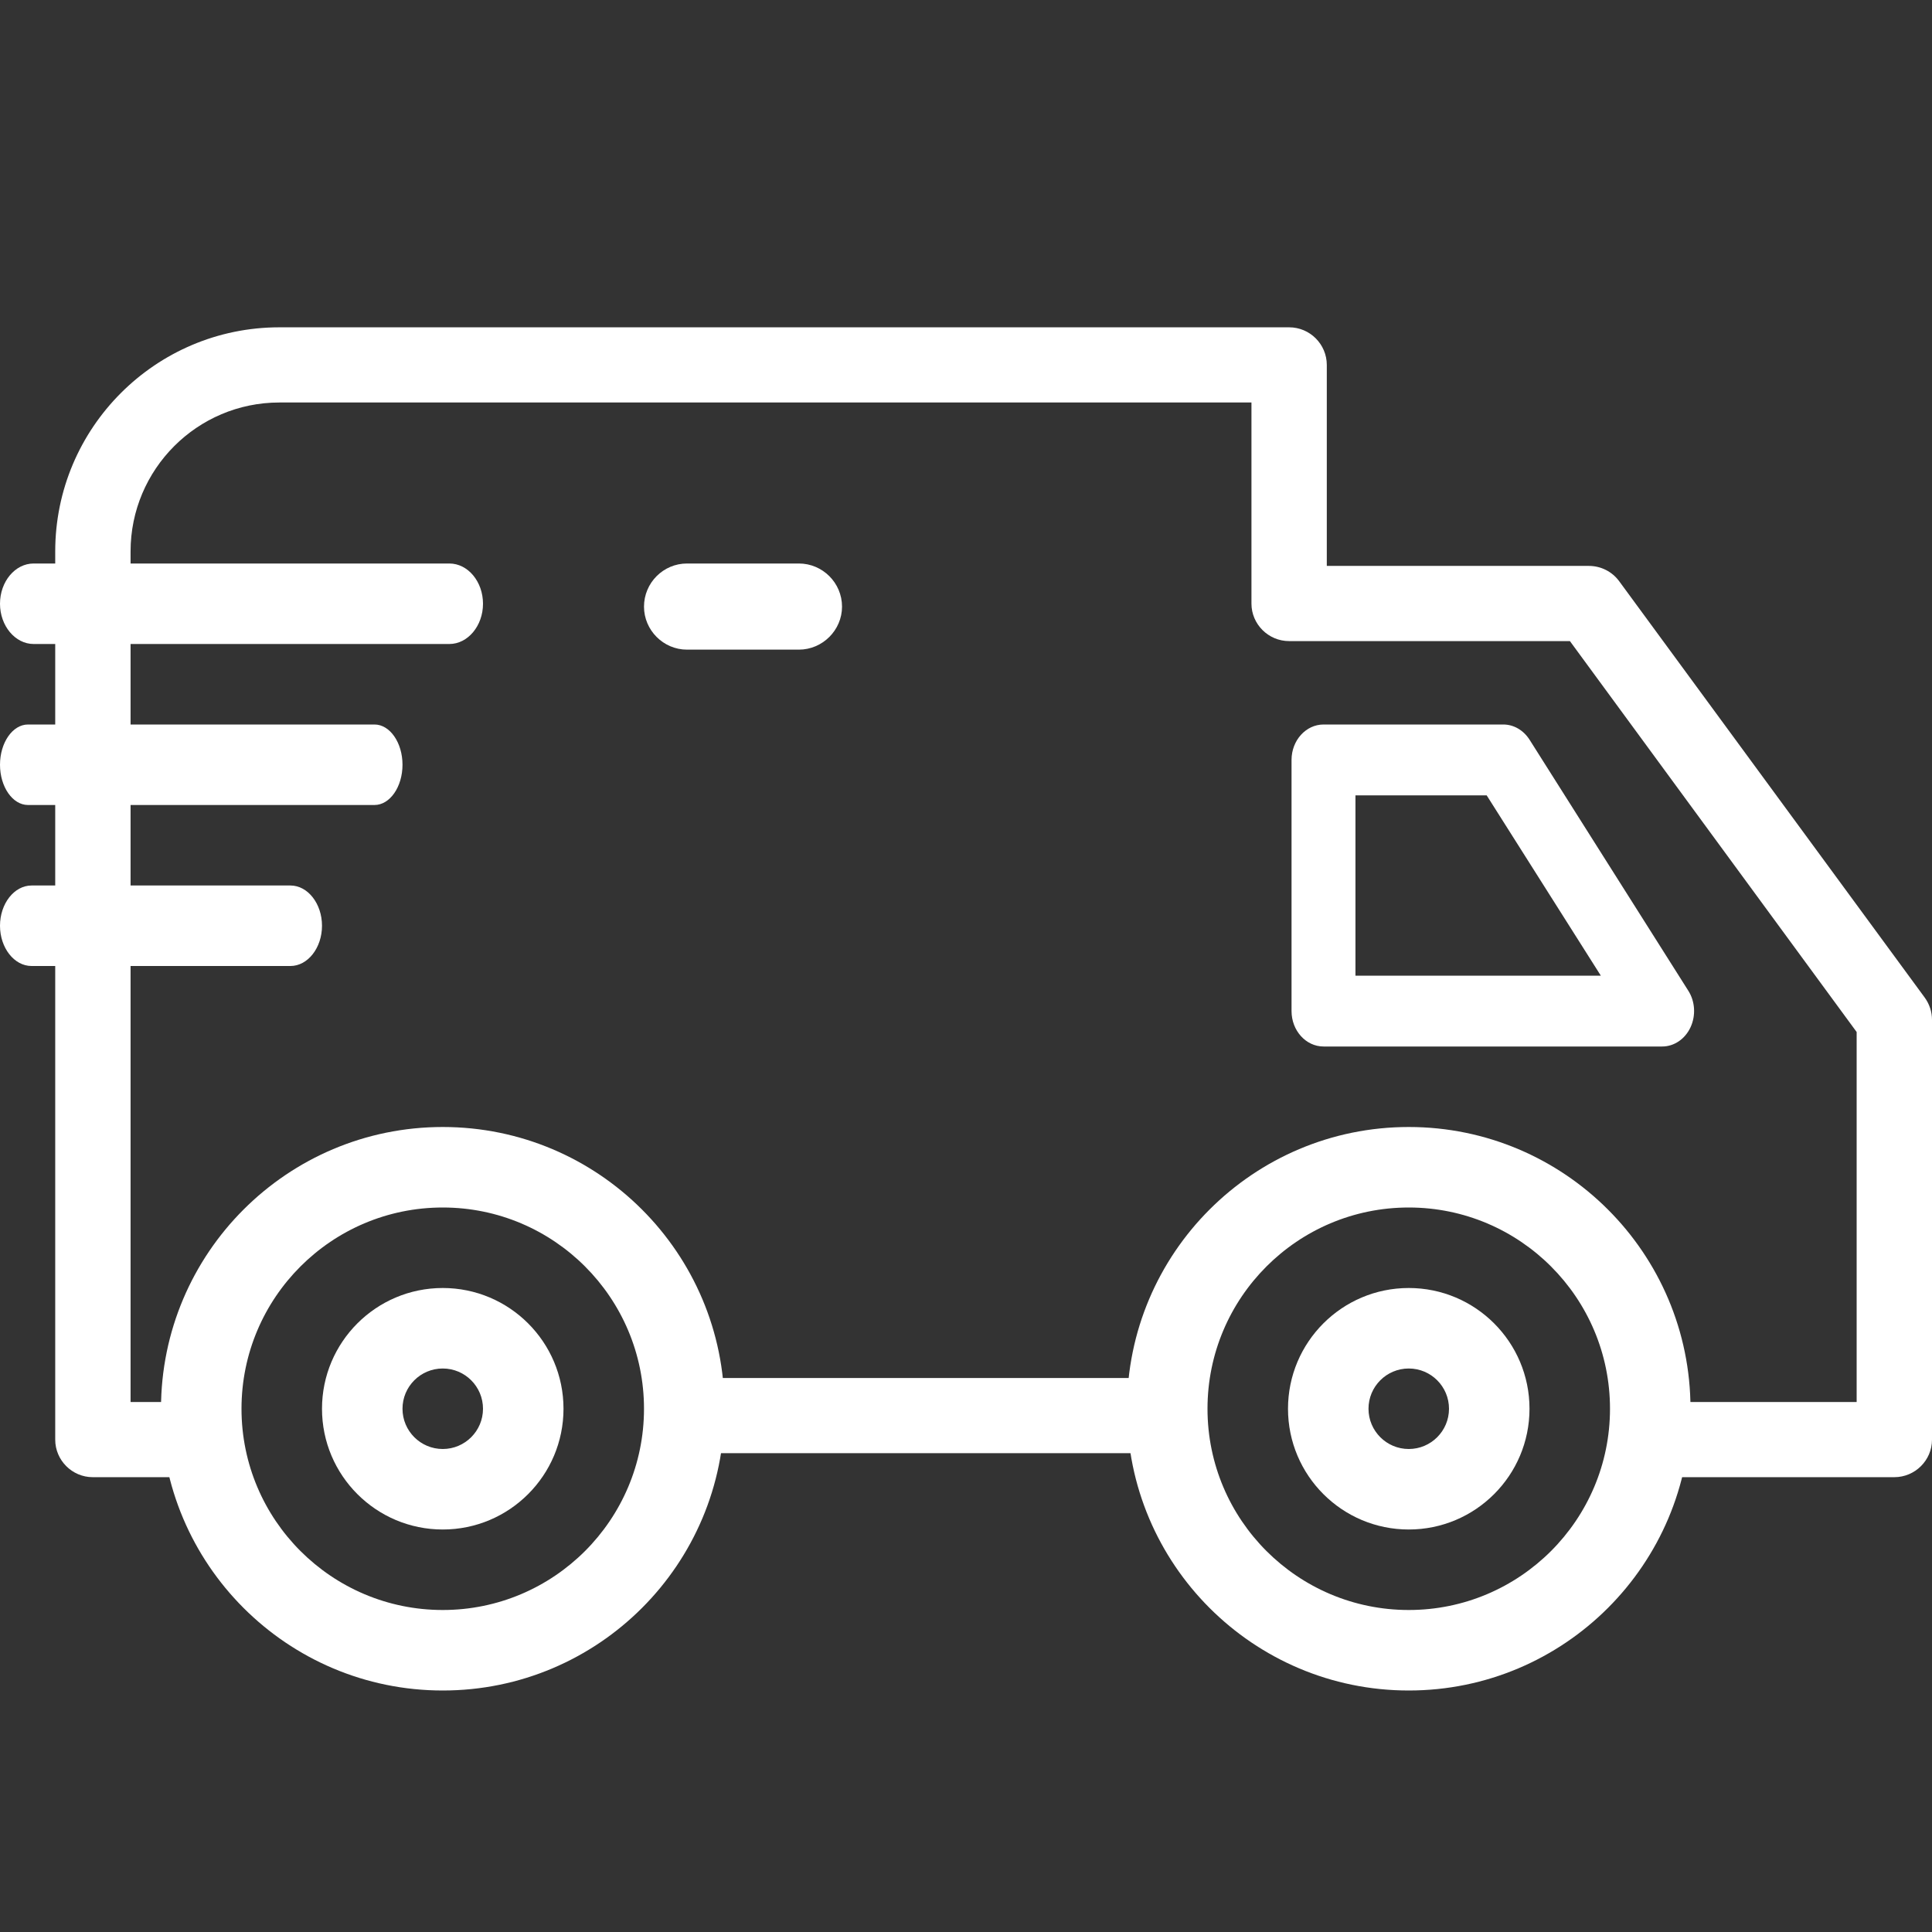 <svg width="12" height="12" viewBox="0 0 12 12" fill="none" xmlns="http://www.w3.org/2000/svg">
<rect x="0" y="0" width="12" height="12" fill="#333333" stroke="none"/>
<path fill-rule="evenodd" clip-rule="evenodd" d="M8.419 6.06H9.943L9.234 4.94H8.419V6.06ZM10.324 6.5H8.221C8.111 6.5 8.022 6.401 8.022 6.28V4.72C8.022 4.599 8.111 4.5 8.221 4.5H9.337C9.402 4.5 9.462 4.535 9.5 4.594L10.486 6.153C10.529 6.22 10.534 6.308 10.5 6.381C10.466 6.454 10.398 6.5 10.324 6.5Z" fill="white"/>
<path fill-rule="evenodd" clip-rule="evenodd" d="M7.082 9.026C7.073 8.949 7.058 8.873 7.058 8.793C7.058 8.713 7.073 8.637 7.082 8.559H4.29C4.299 8.637 4.314 8.713 4.314 8.793C4.314 8.873 4.299 8.949 4.29 9.026H7.082Z" fill="white"/>
<path fill-rule="evenodd" clip-rule="evenodd" d="M11.954 6.195L10.057 3.61C10.013 3.55 9.943 3.515 9.869 3.515H8.241V2.267C8.241 2.138 8.136 2.033 8.007 2.033H1.735C0.967 2.033 0.343 2.657 0.343 3.425V8.942C0.343 9.07 0.448 9.175 0.576 9.175H1.111C1.102 9.098 1.087 9.022 1.087 8.942C1.087 8.862 1.102 8.786 1.111 8.708H0.811V3.425C0.811 2.915 1.225 2.5 1.735 2.5H7.773V3.749C7.773 3.877 7.878 3.982 8.007 3.982H9.751L11.532 6.41V8.708H10.261C10.27 8.786 10.285 8.862 10.285 8.942C10.285 9.022 10.27 9.098 10.261 9.175H11.766C11.895 9.175 12 9.07 12 8.942V6.334C12 6.284 11.984 6.236 11.954 6.195Z" fill="white"/>
<path fill-rule="evenodd" clip-rule="evenodd" d="M2.326 5H0.174C0.078 5 0 4.887 0 4.75C0 4.613 0.078 4.5 0.174 4.5H2.326C2.422 4.5 2.5 4.613 2.5 4.75C2.5 4.887 2.422 5 2.326 5Z" fill="white"/>
<path fill-rule="evenodd" clip-rule="evenodd" d="M2.791 4H0.209C0.094 4 0 3.887 0 3.75C0 3.612 0.094 3.5 0.209 3.5H2.791C2.906 3.5 3 3.612 3 3.75C3 3.887 2.906 4 2.791 4Z" fill="white"/>
<path fill-rule="evenodd" clip-rule="evenodd" d="M4.962 4.035H4.267C4.12 4.035 4 3.914 4 3.768C4 3.62 4.12 3.5 4.267 3.5H4.962C5.109 3.5 5.23 3.62 5.23 3.768C5.23 3.914 5.109 4.035 4.962 4.035Z" fill="white"/>
<path fill-rule="evenodd" clip-rule="evenodd" d="M1.804 6H0.196C0.088 6 0 5.887 0 5.75C0 5.613 0.088 5.5 0.196 5.5H1.804C1.912 5.5 2 5.613 2 5.75C2 5.887 1.912 6 1.804 6Z" fill="white"/>
<path fill-rule="evenodd" clip-rule="evenodd" d="M2.75 10C3.44 10 4 9.44 4 8.75C4 8.06 3.44 7.5 2.75 7.5C2.06 7.5 1.5 8.06 1.5 8.75C1.5 9.44 2.06 10 2.75 10ZM2.75 10.5C3.717 10.5 4.5 9.716 4.5 8.75C4.5 7.784 3.717 7 2.75 7C1.784 7 1 7.784 1 8.75C1 9.716 1.784 10.5 2.75 10.5Z" fill="white"/>
<path fill-rule="evenodd" clip-rule="evenodd" d="M8.75 8.5C8.612 8.5 8.5 8.612 8.5 8.75C8.5 8.888 8.612 9 8.75 9C8.888 9 9 8.888 9 8.75C9 8.612 8.888 8.5 8.75 8.5ZM9.5 8.75C9.5 9.164 9.164 9.5 8.75 9.5C8.336 9.5 8 9.164 8 8.75C8 8.336 8.336 8 8.75 8C9.164 8 9.5 8.336 9.5 8.75Z" fill="white"/>
<path fill-rule="evenodd" clip-rule="evenodd" d="M2.75 8.5C2.612 8.5 2.5 8.612 2.5 8.75C2.5 8.888 2.612 9 2.75 9C2.888 9 3 8.888 3 8.75C3 8.612 2.888 8.5 2.75 8.5ZM3.5 8.75C3.5 9.164 3.164 9.5 2.75 9.5C2.336 9.5 2 9.164 2 8.75C2 8.336 2.336 8 2.75 8C3.164 8 3.5 8.336 3.5 8.75Z" fill="white"/>
<path fill-rule="evenodd" clip-rule="evenodd" d="M8.75 10C9.44 10 10 9.44 10 8.75C10 8.06 9.44 7.5 8.75 7.5C8.06 7.5 7.5 8.06 7.5 8.75C7.5 9.44 8.06 10 8.75 10ZM8.75 10.5C9.716 10.5 10.5 9.716 10.5 8.75C10.5 7.784 9.716 7 8.75 7C7.784 7 7 7.784 7 8.75C7 9.716 7.784 10.5 8.75 10.5Z" fill="white"/>
</svg>

